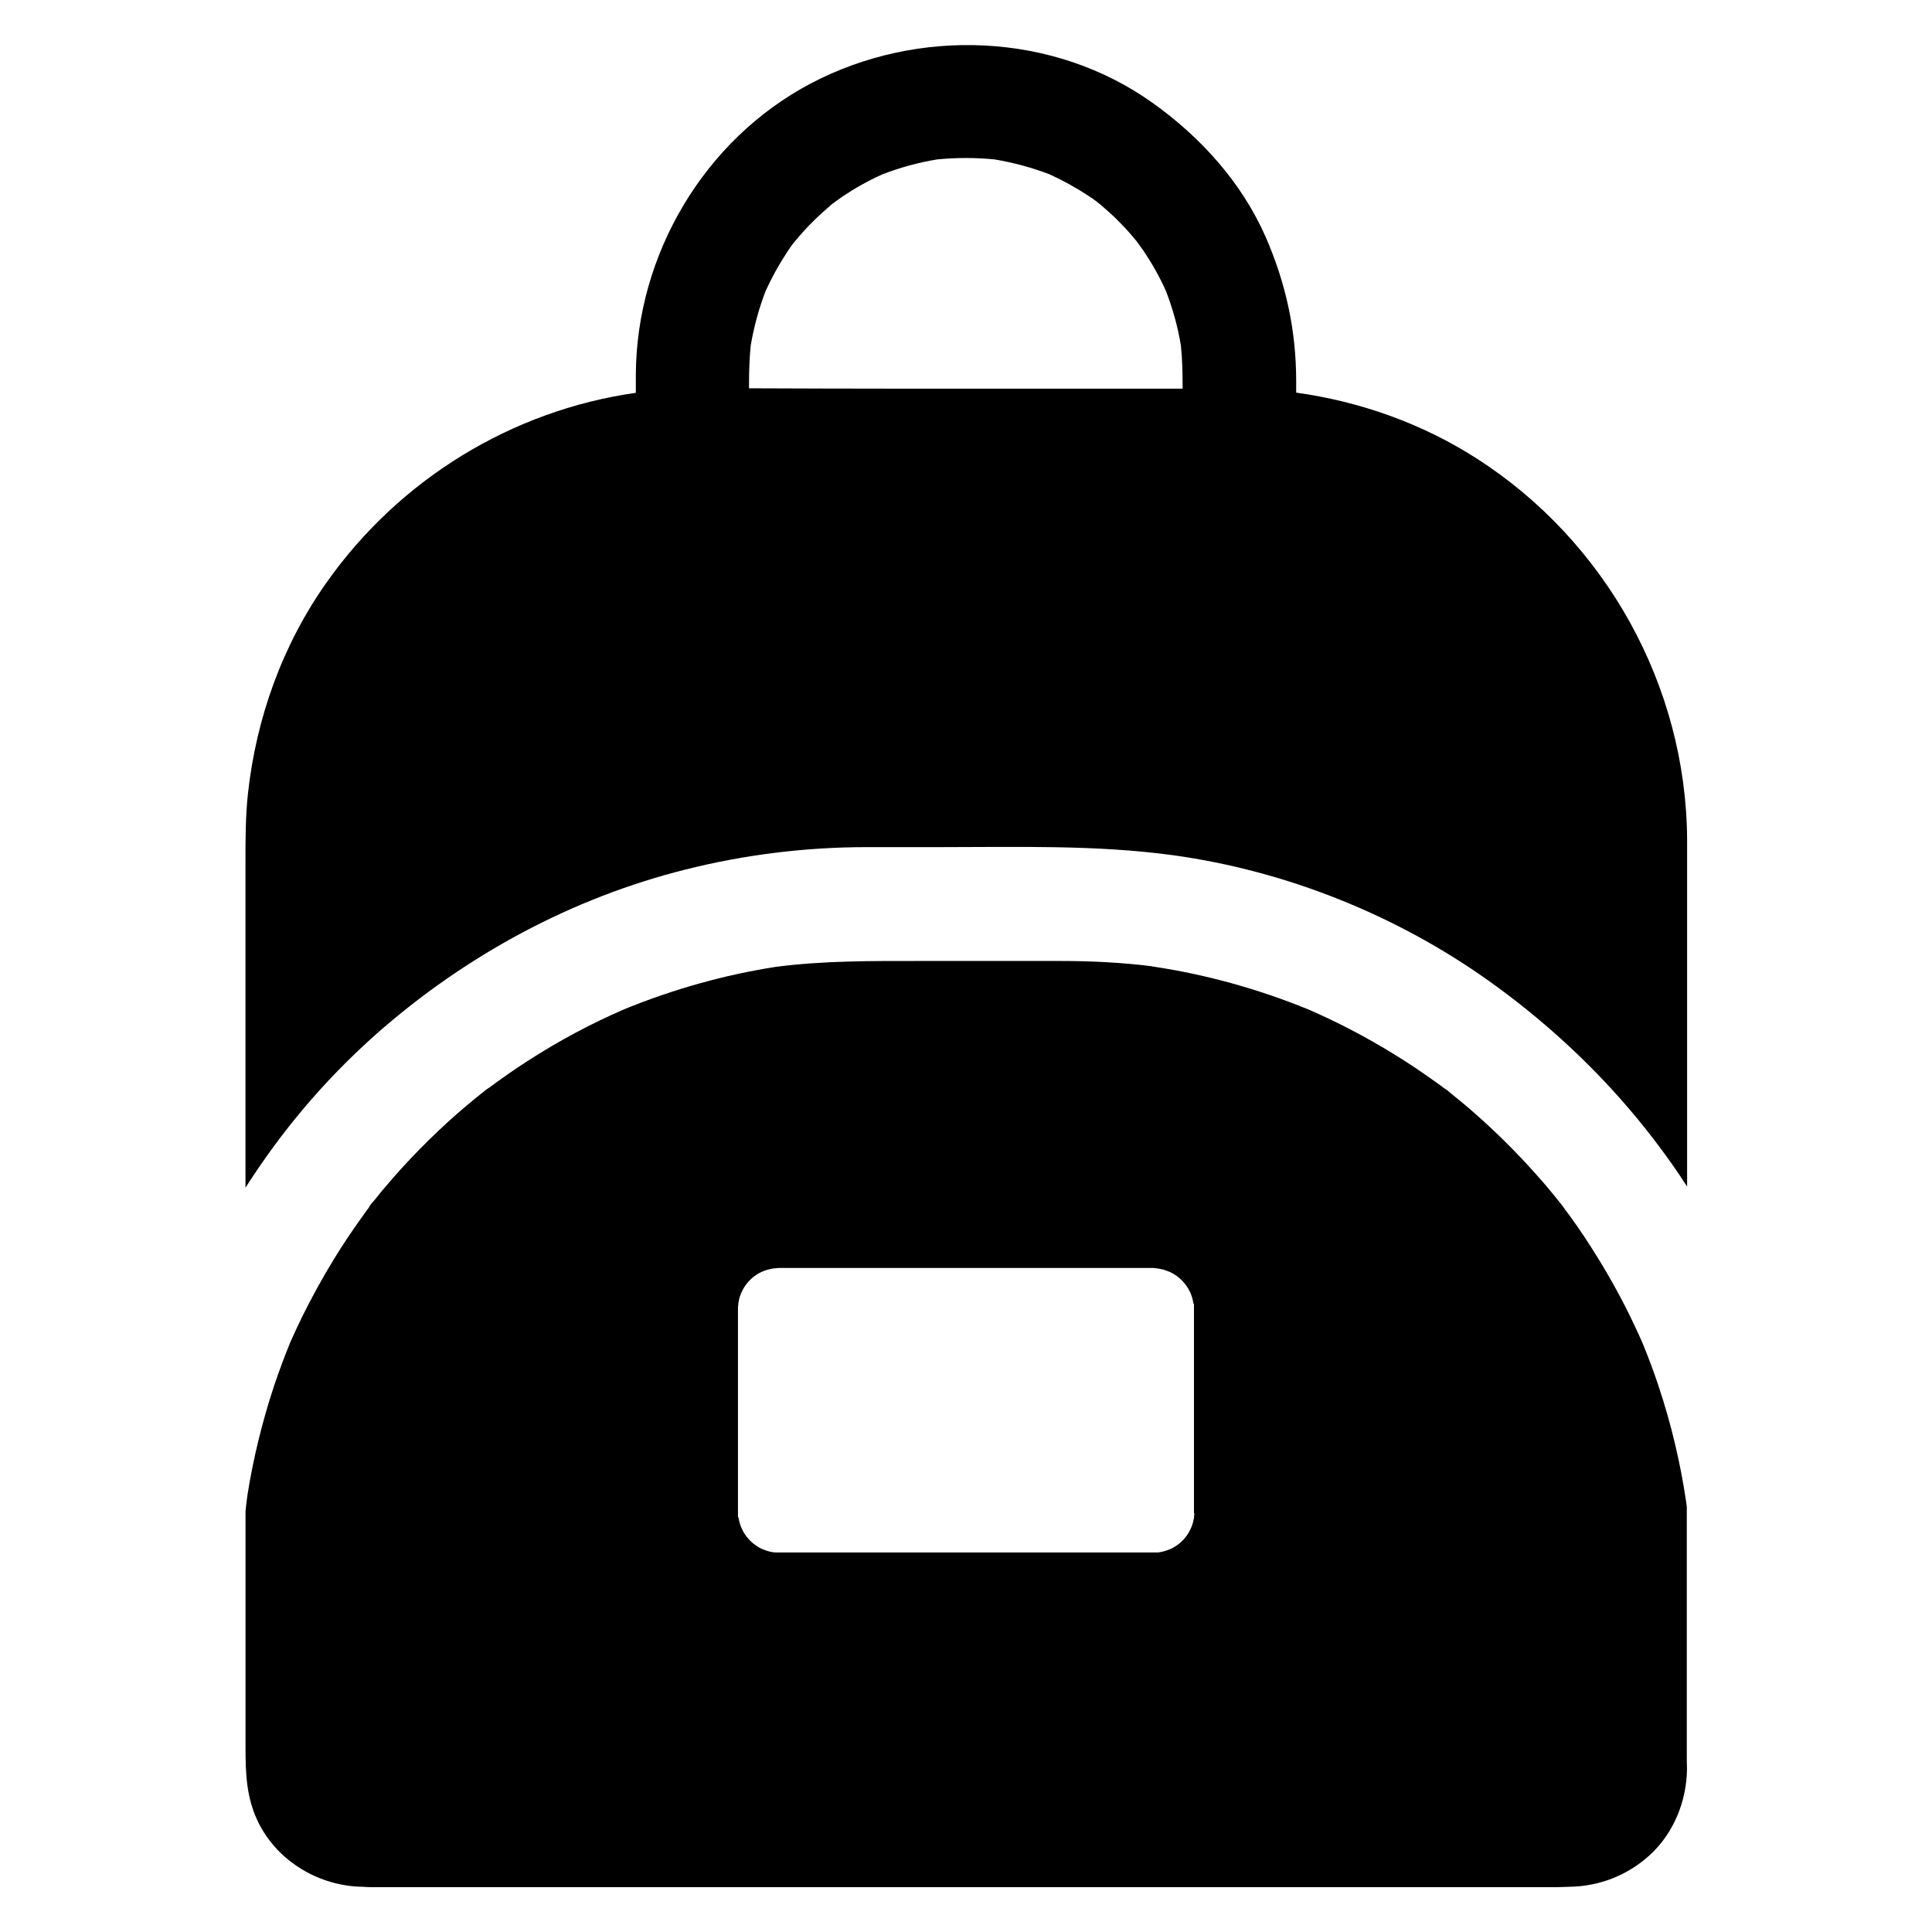 <?xml version="1.0" encoding="UTF-8"?>
<svg width="1200pt" height="1200pt" version="1.1" viewBox="0 0 1200 1200" xmlns="http://www.w3.org/2000/svg">
 <g>
  <path d="m1047.7 1090v-153.98c-0.117-0.938-0.234-1.992-0.352-2.93-3.633-24.609-9.375-48.75-17.227-72.305-2.93-8.789-6.211-17.578-9.727-26.133-2.461-5.742-5.156-11.367-7.852-16.992-7.031-14.414-15-28.477-23.672-42.07-5.625-8.906-11.602-17.578-17.93-25.898 0.469 0.586 0.703 0.938 0.82 1.055-0.234-0.352-0.938-1.289-1.523-2.109-0.117-0.234-0.352-0.352-0.469-0.586 0-0.117-0.117-0.234-0.234-0.234-0.117-0.117-0.234-0.352-0.352-0.469-1.289-1.523-2.461-3.164-3.75-4.688-3.281-3.984-6.562-7.969-9.961-11.719-13.945-15.82-29.062-30.703-45.117-44.297-2.344-1.992-4.688-3.984-7.148-5.859-0.469-0.352-0.938-0.82-1.406-1.172-1.406-1.289-3.047-2.812-4.57-3.516 0.234 0.117 2.461 1.875 3.75 2.812-0.117 0-0.234-0.117-0.352-0.234-1.055-0.82-2.109-1.523-3.047-2.344-1.875-1.406-3.75-2.812-5.625-4.102-8.789-6.328-17.812-12.422-27.07-18.047-16.875-10.312-34.336-19.453-52.5-27.305-31.055-12.656-63.516-21.68-96.68-26.602-0.117 0-0.117-0.117-0.234-0.117-18.867-2.344-37.734-3.281-56.719-3.281h-86.953c-30 0-59.883-0.234-89.766 3.633-32.344 5.039-63.984 13.945-94.336 26.367-20.508 8.906-40.312 19.453-59.062 31.523-8.789 5.625-17.344 11.602-25.664 17.812 0.469-0.352 0.703-0.586 0.82-0.703-0.352 0.234-1.289 0.938-2.109 1.523-0.234 0.234-0.469 0.352-0.703 0.586l-0.117 0.117c-0.234 0.234-0.469 0.352-0.82 0.586 0.117-0.117 0.234-0.117 0.352-0.234-1.523 1.289-3.164 2.461-4.688 3.75-3.984 3.281-7.969 6.562-11.836 9.961-15.82 13.945-30.703 29.062-44.297 45.117-1.992 2.344-3.984 4.688-5.859 7.148-0.352 0.469-0.82 0.938-1.172 1.406-1.289 1.406-2.812 3.047-3.516 4.57 0.117-0.117 1.289-1.641 2.227-2.93-0.586 0.82-1.289 1.758-1.875 2.578-1.406 1.875-2.812 3.75-4.102 5.625-6.328 8.789-12.422 17.812-18.047 27.07-7.031 11.484-13.594 23.438-19.57 35.508-2.578 5.391-5.156 10.781-7.5 16.172-3.633 8.906-7.031 18.047-10.078 27.188-7.266 22.031-12.773 44.531-16.406 67.5-0.469 3.281-0.82 6.562-1.172 9.844v146.6c0 16.406 0.469 31.875 8.203 47.227 12.07 24.023 37.852 39.141 64.453 39.492 1.523 0 2.93 0.234 4.336 0.234h738.05c2.344 0 4.805-0.234 7.148-0.234 18.75-0.234 36.328-7.148 50.156-19.805 14.766-13.594 22.734-33.398 22.969-53.32-0.117-3.164-0.117-5.977-0.117-8.789zm-305.86-150c0 0.352 0 0.82-0.117 1.172 0 0.352-0.117 0.82-0.117 1.172v0.352c0 0.352-0.117 0.703-0.234 1.055 0 0.234-0.117 0.469-0.117 0.586v0.234c-1.758 7.617-6.914 14.062-13.828 17.344-0.234 0.117-0.586 0.234-0.82 0.352-1.641 0.703-3.516 1.289-5.273 1.641-0.469 0.117-0.82 0.117-1.289 0.234-0.469 0.117-0.938 0.117-1.406 0.117h-0.938-1.406-232.27-1.406-0.938-0.117c-0.469 0-0.82-0.117-1.289-0.117-0.469-0.117-0.82-0.117-1.289-0.234-1.875-0.352-3.633-0.938-5.273-1.641-0.234-0.117-0.586-0.234-0.82-0.352-6.914-3.398-12.07-9.727-13.828-17.344v-0.234c-0.117-0.586-0.234-1.055-0.352-1.641l-0.117-0.117c0-0.234-0.234-0.469-0.234-0.586v-0.82-1.172-127.85c0-0.352 0-0.82 0.117-1.172 0-0.352 0.117-0.82 0.117-1.172v-0.352c0-0.352 0.117-0.703 0.234-1.055 0-0.234 0.117-0.469 0.117-0.703v-0.234c1.758-7.617 6.914-14.062 13.828-17.344 0.234-0.117 0.586-0.234 0.82-0.352 1.641-0.703 3.516-1.289 5.273-1.641 0.469-0.117 0.82-0.117 1.289-0.234 0.469-0.117 0.82-0.117 1.289-0.117h0.117c0.352 0 0.586-0.117 0.938-0.117 0.469 0 0.938-0.117 1.406-0.117h232.03c0.469 0 0.938 0.117 1.406 0.117 0.352 0 0.703 0.117 0.938 0.117 0.469 0 0.938 0.117 1.406 0.234 0.469 0 0.82 0.117 1.289 0.234 1.875 0.352 3.633 0.938 5.273 1.641 0.234 0.117 0.586 0.234 0.82 0.352 6.914 3.398 12.07 9.727 13.828 17.344v0.234c0.117 0.586 0.234 1.055 0.352 1.641l0.117 0.117c0 0.234 0.234 0.469 0.234 0.586v0.82 1.172 127.85z"/>
  <path d="m916.99 284.65c-33.867-21.68-72.305-35.273-111.91-40.781v-7.148c0-31.523-6.445-61.055-19.102-89.883-14.883-33.633-40.195-61.641-69.961-82.852-61.641-44.062-145.9-47.109-212.34-12.188-66.328 34.922-108.4 106.41-108.75 180.94v11.25c-76.875 10.898-146.72 53.555-192.07 117.77-27.422 38.789-43.711 84.141-48.867 131.25-1.523 14.18-1.523 28.242-1.523 42.539v202.15c5.625-8.789 11.484-17.344 17.578-25.664 5.625-7.617 11.484-15.117 17.578-22.383 14.414-17.227 30.234-33.398 47.227-48.398 54.844-48.047 120.35-83.555 191.25-101.25 36.445-9.141 74.297-13.828 111.91-13.828h45.469c48.516 0 97.031-1.523 145.31 5.039 70.195 9.727 138.63 37.148 196.29 78.281 32.344 23.086 61.992 50.039 87.656 80.273 6.094 7.148 11.953 14.531 17.578 22.031 6.211 8.203 12.07 16.641 17.578 25.195v-215.39c-0.469-95.508-50.508-185.51-130.9-236.95zm-357.07-43.242c-31.523 0-63.164-0.117-94.688-0.234v-2.461c0-8.086 0.234-16.172 1.055-24.141 1.992-11.602 5.039-22.852 9.258-33.867 3.867-8.438 8.32-16.523 13.359-24.141 1.172-1.875 2.461-3.633 3.75-5.391-0.352 0.352-0.703 0.82-1.055 1.289 0.469-0.586 1.055-1.172 1.523-1.758 0.117-0.117 0.234-0.234 0.234-0.352 0.82-1.055 2.109-2.461 2.461-2.812v-0.117c2.93-3.398 5.859-6.68 9.023-9.727 3.633-3.633 7.383-7.031 11.367-10.43 0.117-0.117 0.469-0.352 0.82-0.703 2.109-1.523 4.102-2.93 6.211-4.453 7.852-5.273 16.172-9.961 24.844-13.828 11.016-4.219 22.383-7.383 33.984-9.258 11.953-1.172 23.906-1.172 35.742 0 11.719 1.992 23.086 5.039 34.102 9.258 8.438 3.867 16.523 8.32 24.141 13.359 1.875 1.172 3.633 2.461 5.391 3.75-0.352-0.352-0.82-0.703-1.289-1.055 0.586 0.469 1.172 1.055 1.758 1.523 0.117 0.117 0.234 0.234 0.352 0.234 1.055 0.82 2.578 2.109 2.93 2.461 3.398 2.93 6.68 5.859 9.727 9.023 3.633 3.633 7.031 7.383 10.312 11.367 0.117 0.117 0.352 0.469 0.703 0.82 1.523 2.109 2.93 4.102 4.453 6.211 5.273 7.852 9.961 16.172 13.828 24.844 4.219 11.016 7.383 22.266 9.258 33.867 0.938 8.906 1.055 17.344 1.055 26.719z"/>
 </g>
</svg>
